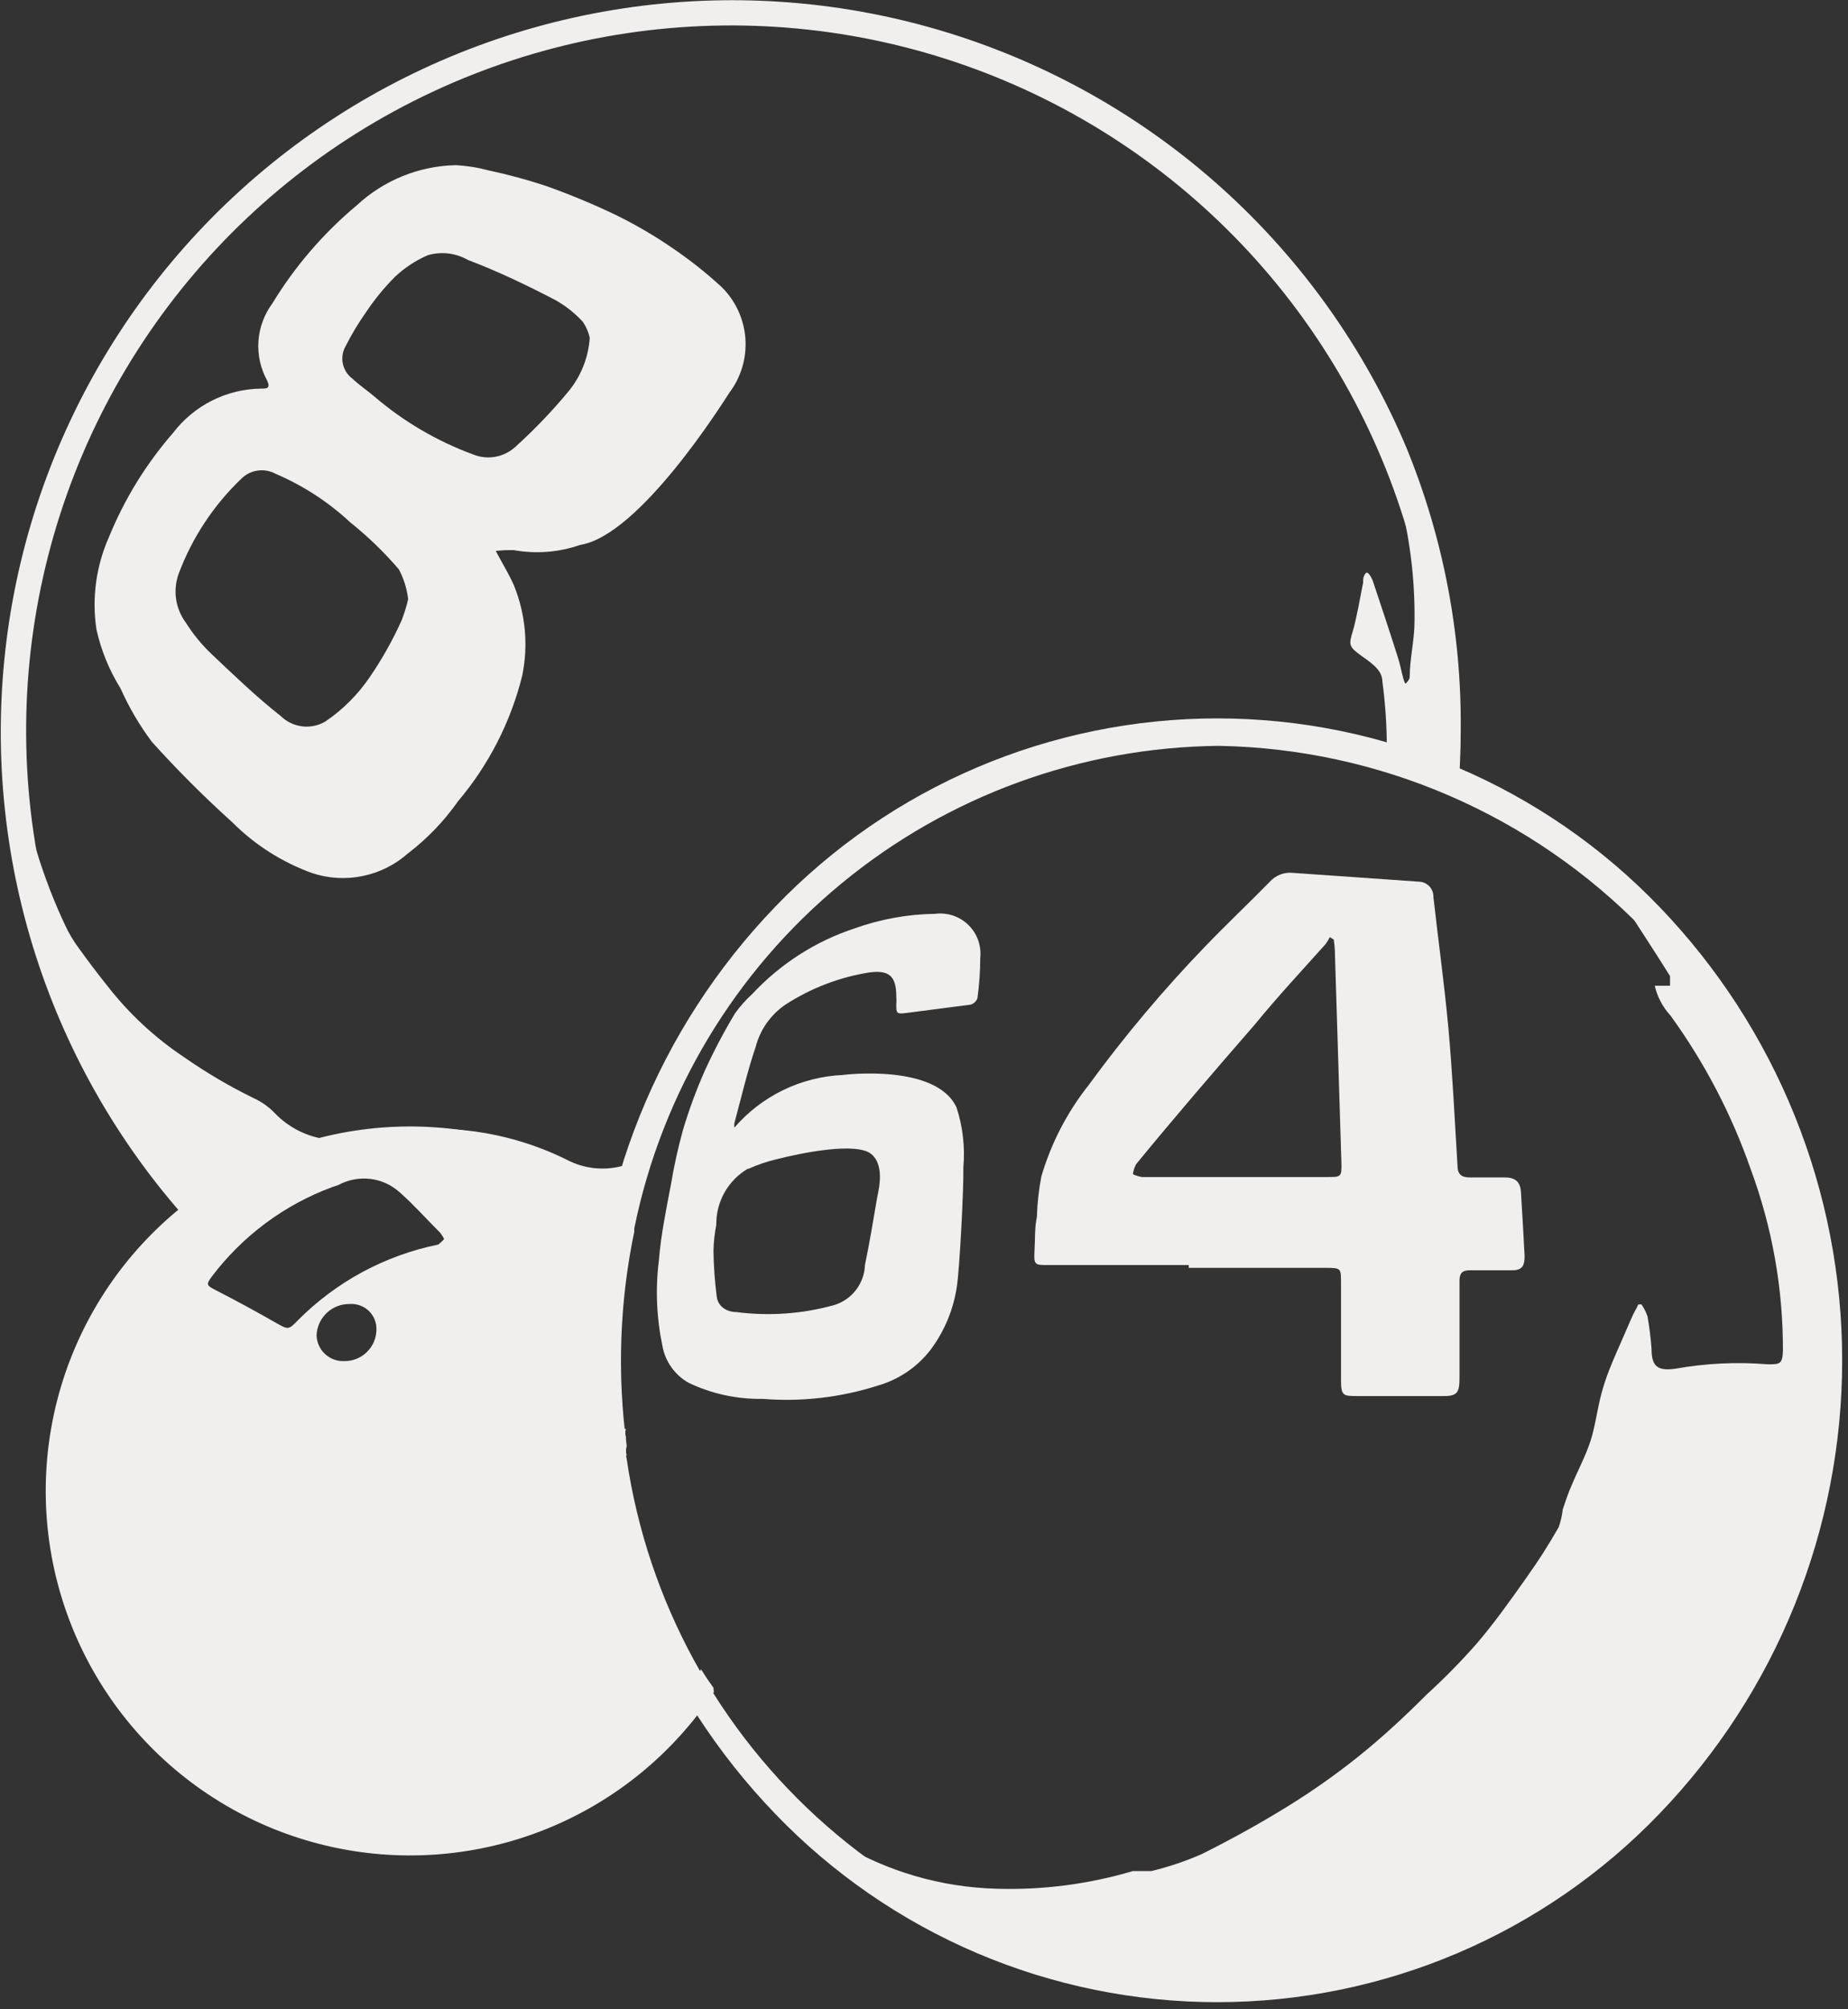 <svg width="46" height="50" viewBox="0 0 46 50" fill="none" xmlns="http://www.w3.org/2000/svg">
<rect x="0" y="0" width="46" height="50" fill="#333333" stroke="none"/>
<g clip-path="url(#clip0_3_15)">
<path d="M0.55 19.86C0.575 19.904 0.595 19.951 0.61 20C0.826 21.035 1.162 22.042 1.61 23C1.71 23.22 1.834 23.427 1.98 23.62C2.2 23.927 2.43 24.23 2.67 24.53C3.212 25.227 3.864 25.832 4.6 26.32C5.141 26.696 5.709 27.03 6.3 27.32C6.511 27.415 6.702 27.551 6.86 27.72C7.17 28.034 7.567 28.247 8 28.33C8.059 28.344 8.121 28.344 8.18 28.33C9.183 28.082 10.221 28.004 11.25 28.1C12.275 28.162 13.275 28.434 14.19 28.9C14.613 29.097 15.093 29.133 15.54 29C15.62 29 15.71 28.87 15.75 28.78C16.1 28.02 16.44 27.26 16.75 26.5C16.794 26.409 16.855 26.328 16.93 26.26C16.323 27.447 15.859 28.703 15.55 30L15.07 29.77C15.136 29.853 15.214 29.927 15.3 29.99C15.39 30.035 15.46 30.113 15.495 30.208C15.53 30.302 15.528 30.407 15.49 30.5C14.854 33.477 15.108 36.576 16.22 39.41C16.57 40.25 17 41.05 17.39 41.86C17.44 41.97 17.48 42.06 17.39 42.18C16.659 43.13 15.753 43.931 14.72 44.54C13.307 45.37 11.688 45.784 10.049 45.734C8.411 45.683 6.82 45.171 5.461 44.255C4.102 43.339 3.029 42.057 2.367 40.557C1.705 39.058 1.481 37.402 1.72 35.78C1.989 33.705 2.989 31.794 4.54 30.39C4.84 30.11 4.83 30.11 4.54 29.78C3.73 28.79 3.026 27.717 2.44 26.58C1.508 24.825 0.892 22.919 0.62 20.95C0.62 20.65 0.54 20.35 0.5 20.05C0.497 19.993 0.497 19.937 0.5 19.88L0.55 19.86ZM11.07 30.86C11.039 30.797 11.002 30.736 10.96 30.68C10.62 30.34 10.29 29.97 9.96 29.68C9.755 29.491 9.497 29.371 9.221 29.337C8.944 29.303 8.664 29.357 8.42 29.49L8.27 29.54C7.077 29.981 6.036 30.755 5.27 31.77C5.12 31.97 5.15 31.99 5.36 32.1C5.88 32.367 6.39 32.643 6.89 32.93C7.16 33.08 7.18 33.1 7.4 32.87C8.355 31.902 9.577 31.241 10.91 30.97C10.964 30.927 11.014 30.881 11.06 30.83L11.07 30.86ZM8.7 32.45C8.489 32.447 8.284 32.527 8.131 32.673C7.978 32.819 7.888 33.019 7.88 33.23C7.883 33.317 7.902 33.402 7.938 33.481C7.973 33.56 8.024 33.632 8.087 33.691C8.151 33.75 8.225 33.797 8.306 33.828C8.387 33.858 8.473 33.873 8.56 33.87C8.665 33.873 8.769 33.855 8.866 33.817C8.964 33.779 9.053 33.722 9.128 33.649C9.203 33.577 9.264 33.49 9.305 33.394C9.347 33.298 9.369 33.195 9.37 33.09C9.373 33.002 9.358 32.915 9.325 32.834C9.292 32.753 9.242 32.68 9.179 32.62C9.115 32.559 9.04 32.513 8.957 32.484C8.875 32.454 8.787 32.443 8.7 32.45Z" fill="#F1EEEE"/>
<path d="M20.6 45.71L20.88 45.85C22.068 46.568 23.422 46.964 24.81 47C25.956 47.035 27.101 46.886 28.2 46.56C28.34 46.56 28.51 46.56 28.66 46.56C29.088 46.457 29.506 46.316 29.91 46.14C30.63 45.78 31.34 45.39 32.02 44.97C32.639 44.59 33.233 44.173 33.8 43.72C34.4 43.24 34.96 42.72 35.52 42.16C35.949 41.769 36.356 41.355 36.74 40.92C37.18 40.41 37.57 39.86 37.96 39.31C38.35 38.76 38.54 38.45 38.8 38C38.849 37.857 38.883 37.71 38.9 37.56C38.97 37.35 39.04 37.14 39.13 36.94C39.28 36.58 39.47 36.23 39.59 35.86C39.71 35.49 39.76 35.05 39.87 34.65C39.98 34.25 40.11 33.95 40.24 33.65C40.37 33.35 40.47 33.13 40.58 32.87C40.69 32.61 40.72 32.6 40.78 32.46H40.86C40.923 32.553 40.974 32.654 41.01 32.76C41.057 33.028 41.09 33.298 41.11 33.57C41.11 34.01 41.27 34.12 41.7 34.06C42.459 33.924 43.232 33.887 44 33.95C44.3 33.95 44.37 33.95 44.38 33.61C44.385 32.071 44.114 30.543 43.58 29.1C43.104 27.732 42.43 26.442 41.58 25.27C41.388 25.061 41.253 24.806 41.19 24.53H41.34H41.57C41.57 24.45 41.57 24.35 41.57 24.29C41.23 23.74 40.87 23.2 40.52 22.65L40.37 22.44C40.459 22.516 40.552 22.586 40.65 22.65C41.461 23.18 42.144 23.884 42.65 24.71C43.587 26.019 44.312 27.466 44.8 29C45.249 30.363 45.492 31.785 45.52 33.22C45.542 34.095 45.505 34.97 45.41 35.84C45.215 37.432 44.773 38.984 44.1 40.44C43.251 42.308 42.041 43.991 40.54 45.39C39.025 46.798 37.238 47.884 35.29 48.58C33.955 49.062 32.557 49.348 31.14 49.43C29.797 49.506 28.451 49.391 27.14 49.09C25.405 48.699 23.756 47.997 22.27 47.02C21.73 46.66 21.27 46.24 20.71 45.85C20.67 45.814 20.633 45.773 20.6 45.73V45.71Z" fill="#F1EEEE"/>
<path d="M12.34 13.71C12.51 14.03 12.67 14.29 12.79 14.56C13.081 15.273 13.154 16.056 13 16.81C12.714 17.962 12.167 19.034 11.4 19.94C11.053 20.435 10.631 20.873 10.15 21.24C9.832 21.521 9.446 21.714 9.03 21.799C8.614 21.886 8.184 21.861 7.78 21.73C7.027 21.46 6.344 21.026 5.78 20.46C5.079 19.828 4.412 19.161 3.78 18.46C3.471 18.047 3.21 17.601 3 17.13C2.718 16.678 2.515 16.181 2.4 15.66C2.284 14.883 2.391 14.088 2.71 13.37C3.096 12.421 3.637 11.543 4.31 10.77C4.568 10.433 4.899 10.158 5.278 9.968C5.658 9.777 6.075 9.675 6.5 9.67C6.64 9.67 6.74 9.67 6.65 9.47C6.485 9.171 6.41 8.831 6.433 8.491C6.456 8.151 6.577 7.824 6.78 7.55C7.341 6.627 8.051 5.803 8.88 5.11C9.55 4.487 10.425 4.131 11.34 4.11C11.617 4.124 11.892 4.168 12.16 4.24C12.637 4.341 13.107 4.468 13.57 4.62C14.169 4.832 14.757 5.075 15.33 5.35C15.802 5.581 16.256 5.845 16.69 6.14C17.138 6.44 17.563 6.775 17.96 7.14C18.308 7.481 18.519 7.938 18.554 8.424C18.589 8.91 18.445 9.392 18.15 9.78C18 10.01 15.92 13.33 14.44 13.56C13.91 13.745 13.342 13.789 12.79 13.69C12.64 13.686 12.489 13.693 12.34 13.71ZM10.16 14.91C10.129 14.651 10.051 14.4 9.93 14.17C9.564 13.743 9.159 13.351 8.72 13C8.175 12.492 7.545 12.083 6.86 11.79C6.724 11.716 6.568 11.688 6.415 11.71C6.262 11.731 6.12 11.801 6.01 11.91C5.319 12.569 4.786 13.376 4.45 14.27C4.375 14.474 4.352 14.693 4.383 14.908C4.415 15.123 4.5 15.326 4.63 15.5C4.807 15.782 5.019 16.041 5.26 16.27C5.82 16.8 6.38 17.34 6.99 17.82C7.133 17.96 7.318 18.049 7.517 18.074C7.715 18.1 7.916 18.059 8.09 17.96C8.532 17.662 8.912 17.282 9.21 16.84C9.515 16.395 9.779 15.923 10 15.43C10.065 15.261 10.119 15.087 10.16 14.91ZM14.68 8.41C14.649 8.262 14.588 8.123 14.5 8C14.306 7.79 14.079 7.611 13.83 7.47C13.12 7.1 12.39 6.75 11.65 6.47C11.5 6.384 11.334 6.329 11.162 6.308C10.99 6.288 10.816 6.302 10.65 6.35C10.347 6.481 10.07 6.664 9.83 6.89C9.562 7.159 9.321 7.454 9.11 7.77C8.919 8.04 8.749 8.325 8.6 8.62C8.526 8.751 8.503 8.905 8.534 9.052C8.566 9.199 8.649 9.33 8.77 9.42C8.94 9.58 9.13 9.71 9.31 9.86C10.04 10.487 10.877 10.978 11.78 11.31C11.96 11.382 12.156 11.401 12.346 11.364C12.536 11.326 12.711 11.235 12.85 11.1C13.315 10.678 13.75 10.224 14.15 9.74C14.461 9.363 14.646 8.898 14.68 8.41Z" fill="#F1EEEE"/>
<path d="M29.59 31.48H26.07C25.77 31.48 25.73 31.48 25.75 31.14C25.77 30.8 25.75 30.57 25.81 30.28C25.82 29.944 25.857 29.61 25.92 29.28C26.162 28.451 26.563 27.677 27.1 27C27.987 25.786 28.956 24.633 30 23.55C30.53 23 31.08 22.48 31.61 21.94C31.68 21.862 31.767 21.802 31.864 21.764C31.961 21.725 32.066 21.71 32.17 21.72L35.32 21.94C35.369 21.941 35.416 21.952 35.461 21.972C35.505 21.992 35.545 22.02 35.579 22.055C35.612 22.091 35.638 22.132 35.656 22.178C35.673 22.223 35.681 22.271 35.68 22.32C35.8 23.4 35.95 24.47 36.05 25.55C36.15 26.63 36.21 27.85 36.28 29.01C36.28 29.22 36.38 29.3 36.58 29.3H37.46C37.73 29.3 37.85 29.42 37.86 29.68C37.893 30.207 37.923 30.733 37.95 31.26C37.95 31.53 37.87 31.62 37.59 31.61H36.59C36.4 31.61 36.33 31.68 36.33 31.87C36.33 32.677 36.33 33.483 36.33 34.29C36.33 34.68 36.26 34.75 35.87 34.74H33.8C33.43 34.74 33.38 34.74 33.38 34.33C33.38 33.52 33.38 32.72 33.38 31.91C33.38 31.57 33.38 31.55 33.02 31.55H29.59V31.48ZM33.2 23.38L33.1 23.32C33.07 23.384 33.033 23.444 32.99 23.5C32.41 24.15 31.81 24.79 31.23 25.5C30.23 26.65 29.23 27.81 28.28 28.97C28.238 29.048 28.211 29.133 28.2 29.22C28.273 29.255 28.35 29.278 28.43 29.29C28.73 29.29 29.03 29.29 29.34 29.29H33.04C33.38 29.29 33.4 29.29 33.39 28.93C33.337 27.21 33.283 25.49 33.23 23.77C33.23 23.58 33.21 23.48 33.2 23.38Z" fill="#F1EEEE"/>
<path d="M23.28 22.74C22.598 22.749 21.922 22.871 21.28 23.1C20.306 23.42 19.429 23.981 18.73 24.73C18.571 24.875 18.427 25.036 18.3 25.21C18.024 25.669 17.773 26.143 17.55 26.63C17.335 27.114 17.151 27.612 17 28.12C16.876 28.568 16.776 29.022 16.7 29.48C16.58 30.11 16.45 30.74 16.4 31.37C16.312 32.08 16.343 32.8 16.49 33.5C16.525 33.69 16.602 33.87 16.714 34.027C16.826 34.184 16.972 34.315 17.14 34.41C17.714 34.684 18.344 34.821 18.98 34.81C19.949 34.888 20.924 34.776 21.85 34.48C22.375 34.33 22.838 34.014 23.17 33.58C23.515 33.116 23.738 32.573 23.82 32C23.89 31.53 23.99 29.56 23.98 29.05C24.024 28.547 23.967 28.04 23.81 27.56C23.31 26.47 21.04 26.74 20.98 26.75C20.465 26.773 19.959 26.901 19.495 27.126C19.03 27.352 18.617 27.669 18.28 28.06C18.275 28.023 18.275 27.986 18.28 27.95C18.45 27.32 18.6 26.67 18.81 26.05C18.922 25.622 19.185 25.25 19.55 25C20.18 24.592 20.889 24.319 21.63 24.2C22.13 24.13 22.31 24.29 22.31 24.79C22.316 24.86 22.316 24.93 22.31 25C22.31 25.2 22.31 25.24 22.54 25.21L24.16 25C24.199 24.988 24.235 24.968 24.264 24.94C24.294 24.912 24.316 24.878 24.33 24.84C24.376 24.509 24.4 24.174 24.4 23.84C24.416 23.69 24.398 23.538 24.348 23.396C24.297 23.253 24.214 23.125 24.107 23.019C23.999 22.913 23.868 22.833 23.725 22.784C23.582 22.736 23.43 22.721 23.28 22.74ZM18.62 29.09C18.845 28.987 19.079 28.907 19.32 28.85C19.94 28.69 21.32 28.41 21.69 28.72C22.06 29.03 21.84 29.72 21.82 29.88C21.73 30.41 21.64 30.95 21.53 31.48C21.522 31.708 21.442 31.927 21.302 32.106C21.162 32.286 20.969 32.417 20.75 32.48C19.963 32.697 19.14 32.755 18.33 32.65C18.1 32.65 17.87 32.52 17.84 32.26C17.792 31.885 17.765 31.508 17.76 31.13C17.764 30.912 17.788 30.694 17.83 30.48C17.825 30.198 17.896 29.919 18.035 29.673C18.174 29.427 18.376 29.222 18.62 29.08V29.09Z" fill="#F1EEEE"/>
<path d="M34.65 11.29C35.714 13.837 36.176 16.595 36 19.35C35.95 19.356 35.9 19.356 35.85 19.35L34.67 18.93C34.54 18.93 34.51 18.84 34.52 18.67C34.523 18.098 34.486 17.527 34.41 16.96C34.41 16.64 34.07 16.46 33.82 16.27C33.57 16.08 33.58 16.02 33.67 15.72C33.76 15.42 33.85 14.91 33.93 14.5C33.93 14.42 33.93 14.35 33.99 14.27C34.05 14.19 34.14 14.38 34.17 14.45C34.38 15.08 34.59 15.71 34.79 16.34C34.85 16.52 34.88 16.7 34.93 16.88C34.98 17.06 35 17 35 17C35 17 35.09 16.91 35.09 16.85C35.09 16.39 35.21 15.93 35.21 15.46C35.222 14.473 35.108 13.488 34.87 12.53C34.78 12.18 34.67 11.83 34.58 11.48C34.576 11.417 34.576 11.353 34.58 11.29H34.65Z" fill="#F1EEEE"/>
<path d="M31 18.22C27.429 18.097 23.927 19.225 21.1 21.41L21 21.33L21.18 21.23C22.252 20.416 23.425 19.744 24.67 19.23C25.19 19.03 25.67 18.82 26.24 18.67C26.728 18.523 27.226 18.409 27.73 18.33C28.42 18.22 29.12 18.16 29.82 18.08C30.049 18.045 30.279 18.022 30.51 18.01C30.666 18.022 30.82 18.049 30.97 18.09L31 18.22Z" fill="#F1EEEE"/>
<path d="M30.49 5.34L31.49 6.34C31.28 6.34 30.48 5.6 30.49 5.34Z" fill="#F1EEEE"/>
<path d="M15.58 35.76C15.559 35.695 15.559 35.625 15.58 35.56L14.81 35.42C14.858 35.648 14.892 35.878 14.91 36.11L15.6 36.22C15.562 36.07 15.555 35.913 15.58 35.76Z" fill="#F1EEEE"/>
<path d="M35 11.12C33.965 8.673 32.406 6.481 30.434 4.7C28.462 2.919 26.123 1.591 23.583 0.81C21.043 0.029 18.363 -0.187 15.731 0.177C13.098 0.542 10.578 1.478 8.346 2.92C6.114 4.363 4.224 6.276 2.811 8.526C1.397 10.776 0.492 13.309 0.161 15.945C-0.17 18.582 0.08 21.259 0.893 23.789C1.707 26.319 3.064 28.64 4.87 30.59C5.032 30.438 5.21 30.304 5.4 30.19C3.442 28.102 2.023 25.567 1.27 22.805C0.516 20.044 0.449 17.14 1.075 14.346C1.701 11.553 3 8.955 4.86 6.779C6.721 4.603 9.085 2.915 11.747 1.863C14.409 0.81 17.288 0.425 20.134 0.74C22.979 1.055 25.704 2.062 28.071 3.672C30.438 5.282 32.375 7.447 33.713 9.977C35.052 12.508 35.751 15.327 35.75 18.19C35.75 18.67 35.73 19.143 35.69 19.61C35.89 19.683 36.087 19.767 36.28 19.86C36.333 19.3 36.36 18.74 36.36 18.18C36.384 15.759 35.921 13.359 35 11.12Z" fill="#F1EEEE"/>
<path d="M17.76 42C17.653 41.853 17.55 41.7 17.45 41.54C16.478 43.102 15.025 44.305 13.31 44.969C11.594 45.633 9.709 45.721 7.94 45.219C6.17 44.718 4.611 43.655 3.498 42.191C2.385 40.726 1.779 38.939 1.77 37.1C1.772 35.847 2.054 34.61 2.595 33.48C3.137 32.35 3.924 31.356 4.9 30.57C5.051 30.431 5.215 30.307 5.39 30.2C6.928 29.129 8.778 28.598 10.65 28.688C12.522 28.778 14.312 29.486 15.74 30.7C15.721 30.635 15.721 30.565 15.74 30.5C15.789 30.367 15.826 30.23 15.85 30.09C15.846 30.06 15.846 30.03 15.85 30C14.419 28.863 12.679 28.185 10.856 28.055C9.033 27.924 7.214 28.347 5.636 29.268C4.058 30.19 2.795 31.566 2.012 33.217C1.23 34.868 0.964 36.717 1.25 38.522C1.536 40.327 2.361 42.003 3.616 43.331C4.871 44.659 6.497 45.577 8.283 45.965C10.069 46.353 11.93 46.192 13.623 45.504C15.315 44.817 16.761 43.633 17.77 42.11L17.76 42Z" fill="#F1EEEE"/>
<path d="M41.3 22.56C39.876 21.079 38.168 19.901 36.278 19.096C34.388 18.292 32.354 17.877 30.3 17.877C28.246 17.877 26.212 18.292 24.322 19.096C22.432 19.901 20.724 21.079 19.3 22.56C16.378 25.592 14.745 29.639 14.745 33.85C14.745 38.061 16.378 42.108 19.3 45.14C20.724 46.621 22.432 47.799 24.322 48.604C26.212 49.408 28.246 49.823 30.3 49.823C32.354 49.823 34.388 49.408 36.278 48.604C38.168 47.799 39.876 46.621 41.3 45.14C44.222 42.108 45.855 38.061 45.855 33.85C45.855 29.639 44.222 25.592 41.3 22.56ZM30.3 49.16C26.722 49.115 23.277 47.797 20.584 45.442C17.89 43.087 16.123 39.85 15.6 36.31C15.572 36.202 15.572 36.088 15.6 35.98C15.359 34.202 15.423 32.396 15.79 30.64C15.787 30.613 15.787 30.587 15.79 30.56C16.476 27.197 18.295 24.171 20.943 21.987C23.591 19.803 26.908 18.594 30.34 18.56C34.332 18.631 38.134 20.277 40.917 23.139C43.701 26.001 45.24 29.848 45.2 33.84C45.251 37.844 43.712 41.705 40.921 44.577C38.13 47.449 34.314 49.097 30.31 49.16H30.3Z" fill="#F1EEEE"/>
</g>
<defs>
<clipPath id="clip0_3_15">
<rect width="45.86" height="49.81" fill="white"/>
</clipPath>
</defs>
</svg>

